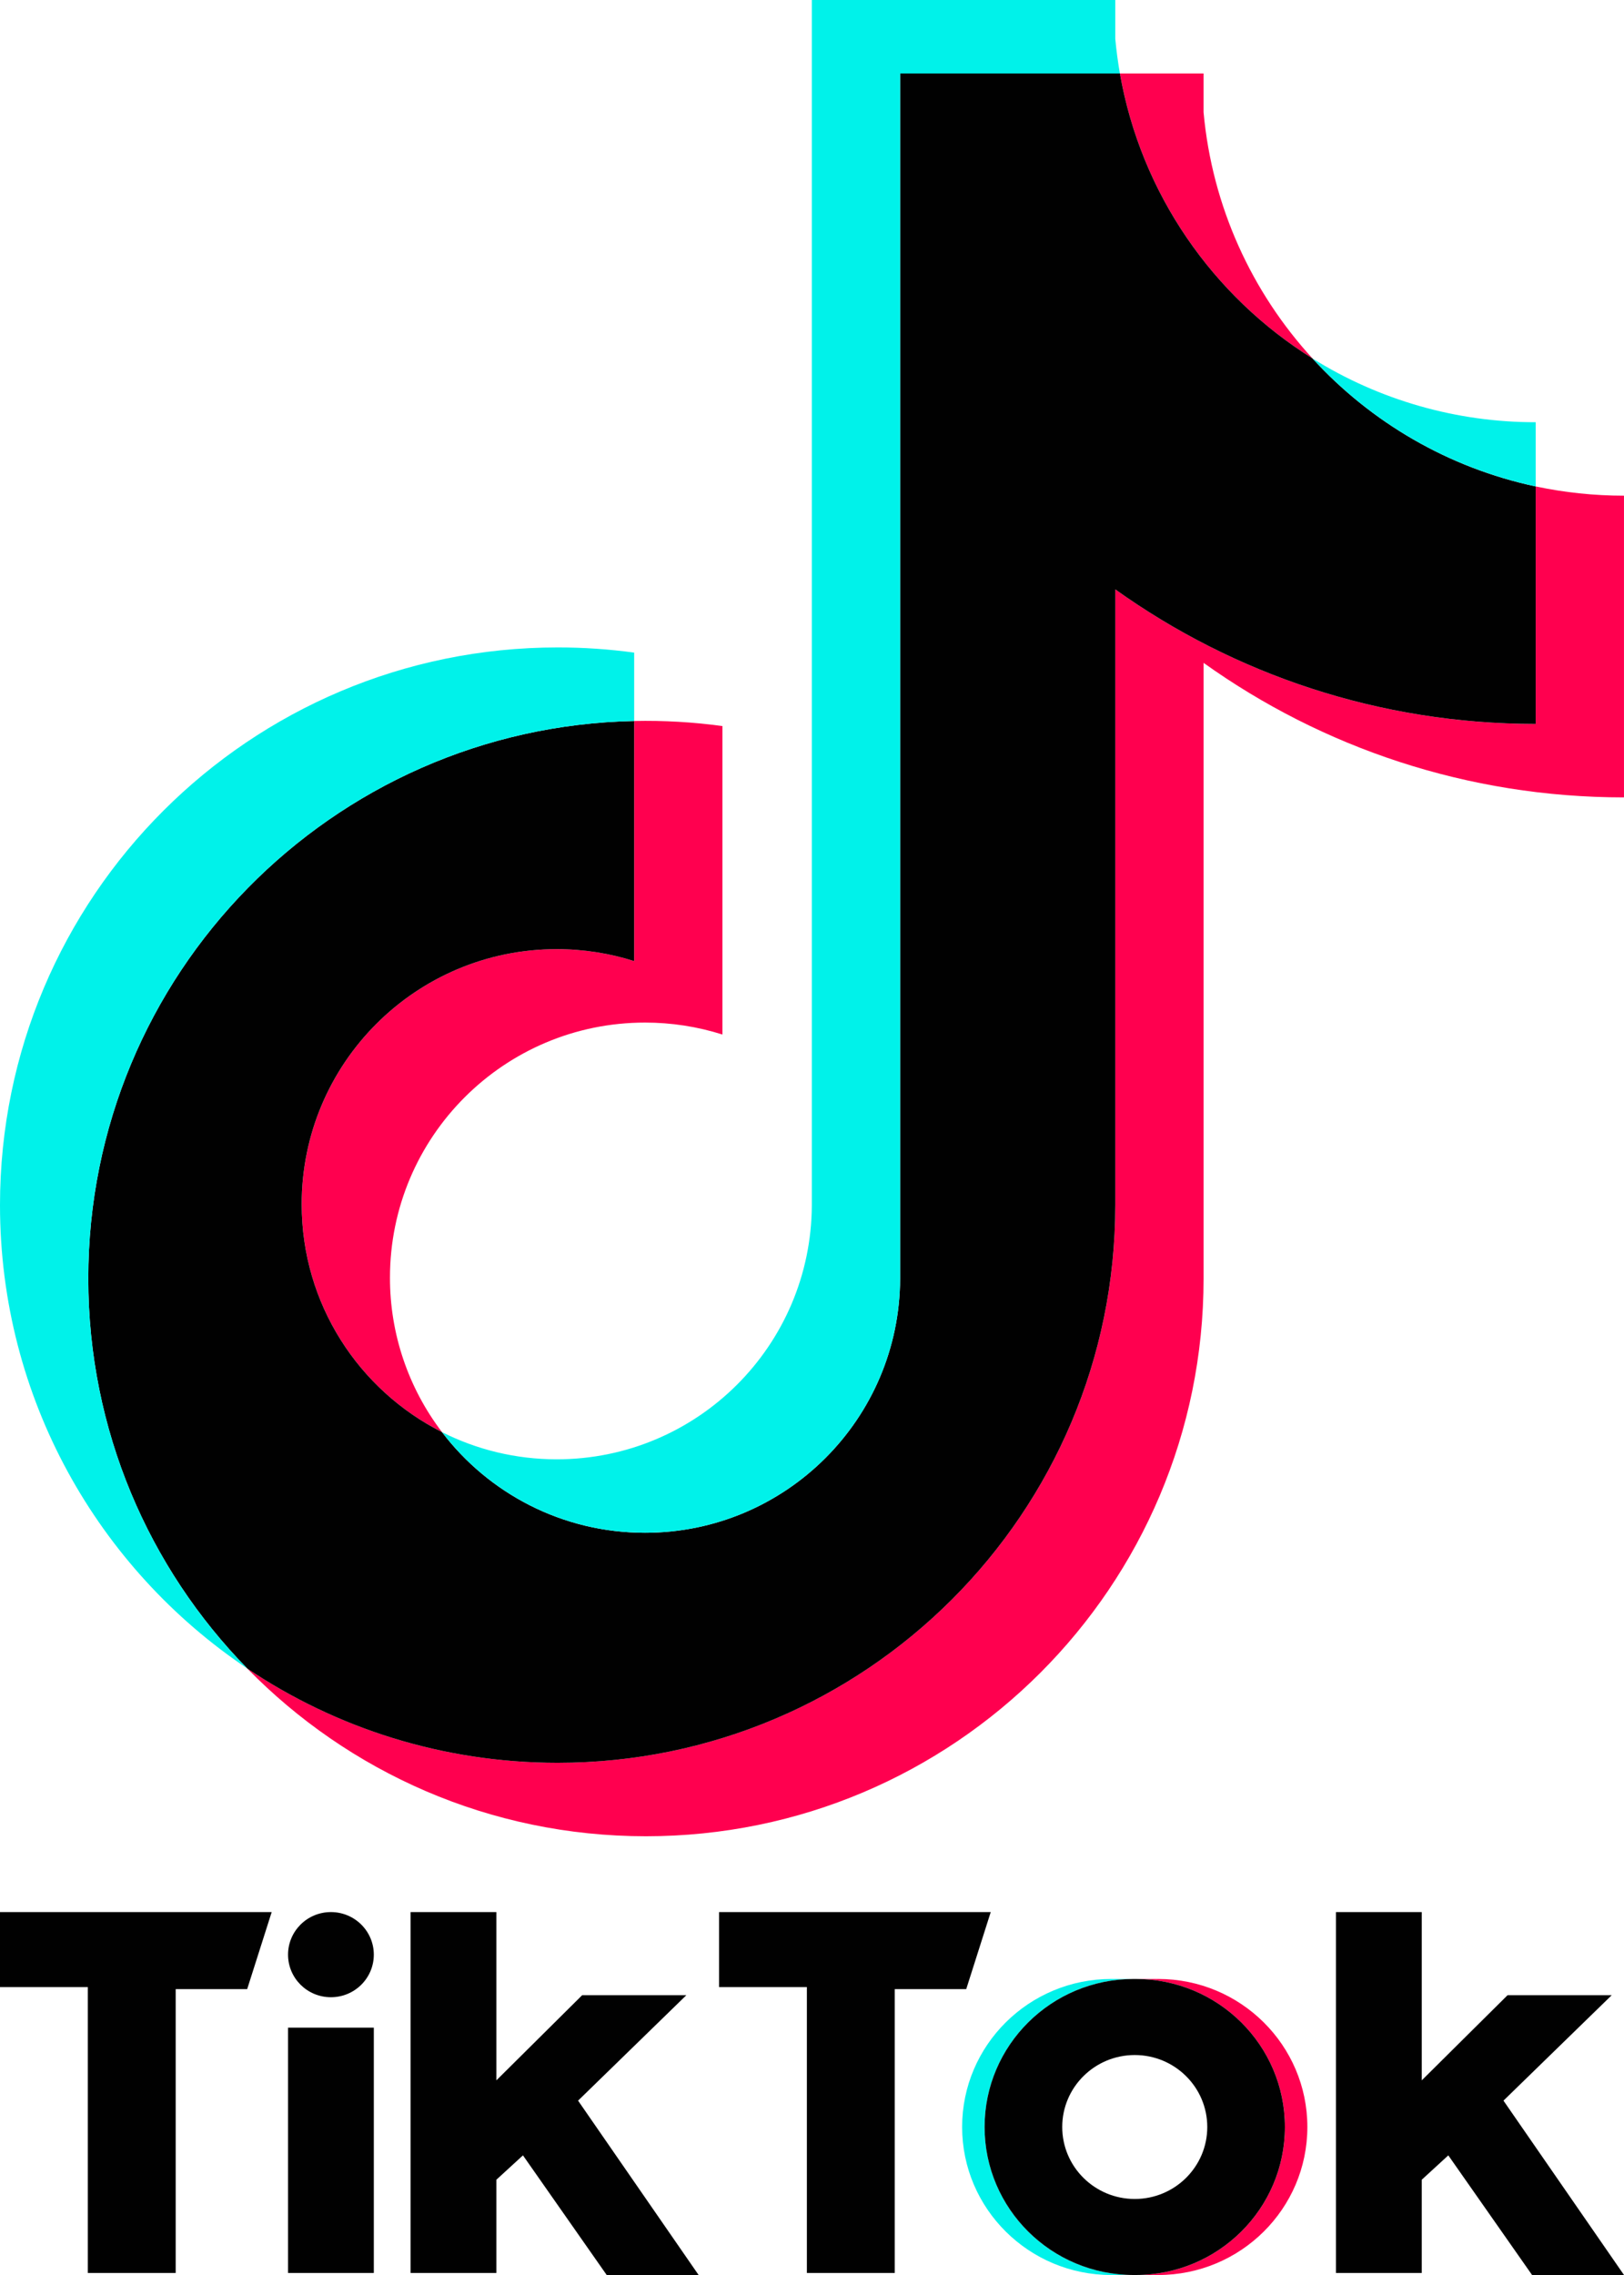 <?xml version="1.0" encoding="utf-8"?>
<!-- Generator: Adobe Illustrator 16.0.0, SVG Export Plug-In . SVG Version: 6.00 Build 0)  -->
<!DOCTYPE svg PUBLIC "-//W3C//DTD SVG 1.1//EN" "http://www.w3.org/Graphics/SVG/1.1/DTD/svg11.dtd">
<svg version="1.1" id="Layer_1" xmlns="http://www.w3.org/2000/svg" xmlns:xlink="http://www.w3.org/1999/xlink" x="0px" y="0px"
	 width="714.285px" height="1000px" viewBox="0 0 714.285 1000" enable-background="new 0 0 714.285 1000" xml:space="preserve">
<g>
	<path fill="#FF004F" d="M509.43,1000c36.22,0,65.587-29.132,65.587-65.058c0-35.933-29.367-65.064-65.587-65.064h-9.882
		c36.22,0,65.587,29.132,65.587,65.064c0,35.926-29.367,65.058-65.587,65.058H509.43z"/>
	<path fill="#00F2EA" d="M498.65,869.878h-9.882c-36.22,0-65.594,29.132-65.594,65.064c0,35.926,29.374,65.058,65.594,65.058h9.882
		c-36.227,0-65.594-29.132-65.594-65.058C433.057,899.01,462.424,869.878,498.65,869.878z"/>
	<path fill="#010101" d="M0,840.475v32.977h38.629V999.11h38.643V874.341h31.442l10.781-33.866H0z M316.262,840.475v32.977h38.63
		V999.11h38.645V874.341h31.44l10.778-33.866H316.262z M126.691,859.187c0-10.33,8.432-18.712,18.853-18.712
		c10.428,0,18.871,8.382,18.871,18.712c0,10.339-8.439,18.713-18.871,18.713C135.123,877.9,126.691,869.526,126.691,859.187z
		 M126.691,891.275h37.724V999.11h-37.724V891.275z M180.591,840.475V999.11h37.738v-40.991l11.682-10.706L266.842,1000h40.429
		l-53.014-76.646l47.619-46.345h-45.819l-37.729,37.426v-73.961H180.591z M587.59,840.475V999.11h37.741v-40.991l11.677-10.706
		L673.852,1000h40.434l-53.014-76.646l47.616-46.345h-45.814l-37.742,37.426v-73.961H587.59z"/>
	<path fill="#FF004F" d="M529.363,291.362c52.116,37.232,115.968,59.142,184.914,59.142V217.88
		c-13.051,0.005-26.065-1.356-38.83-4.063v104.396c-68.946,0-132.783-21.91-184.914-59.144v270.64
		c0,135.394-109.813,245.141-245.262,245.141c-50.537,0-97.514-15.271-136.537-41.462c44.537,45.514,106.646,73.756,175.361,73.756
		c135.461,0,245.275-109.748,245.275-245.148V291.362H529.363z M577.273,157.562c-26.639-29.082-44.123-66.667-47.91-108.22V32.286
		h-36.801C501.827,85.095,533.422,130.213,577.273,157.562L577.273,157.562z M194.405,629.502
		c-14.878-19.507-22.922-43.359-22.885-67.889c0-61.924,50.229-112.127,112.195-112.127c11.546-0.009,23.025,1.763,34.032,5.251
		V319.152c-12.86-1.761-25.839-2.507-38.819-2.233v105.534c-11.011-3.489-22.496-5.261-34.047-5.251
		c-61.967,0-112.19,50.205-112.19,112.135C132.691,573.122,157.795,611.032,194.405,629.502z"/>
	<path fill="#010101" d="M490.533,259.07c52.131,37.234,115.968,59.144,184.914,59.144V213.818
		c-38.484-8.189-72.557-28.295-98.174-56.256c-43.852-27.349-75.446-72.467-84.711-125.276h-96.659v529.711
		c-0.221,61.748-50.361,111.747-112.194,111.747c-36.438,0-68.809-17.353-89.308-44.241
		c-36.611-18.471-61.716-56.381-61.716-100.167c0-61.93,50.225-112.135,112.19-112.135c11.871,0,23.315,1.847,34.049,5.251V316.918
		C145.853,319.667,38.828,428.342,38.828,561.997c0,66.719,26.653,127.21,69.906,171.4c39.022,26.19,86,41.462,136.537,41.462
		c135.449,0,245.262-109.755,245.262-245.141V259.07L490.533,259.07z"/>
	<path fill="#00F2EA" d="M675.447,213.818v-28.227c-34.705,0.051-68.733-9.664-98.174-28.034
		C603.339,186.08,637.662,205.75,675.447,213.818z M492.563,32.286c-0.882-5.047-1.559-10.126-2.029-15.229V0H357.066v529.71
		c-0.213,61.749-50.352,111.747-112.19,111.747c-18.156,0-35.295-4.301-50.475-11.955c20.499,26.889,52.87,44.241,89.308,44.241
		c61.83,0,111.973-49.999,112.194-111.747V32.286H492.563z M278.928,316.918v-30.053c-11.152-1.524-22.396-2.287-33.651-2.279
		C109.81,284.586,0,394.337,0,529.71c0,84.88,43.157,159.68,108.738,203.679c-43.252-44.19-69.904-104.674-69.904-171.393
		C38.833,428.342,145.853,319.667,278.928,316.918z"/>
	<path fill="#010101" d="M499.54,1000c36.228,0,65.595-29.132,65.595-65.058c0-35.933-29.367-65.064-65.595-65.064h-0.896
		c-36.22,0-65.587,29.132-65.587,65.064c0,35.926,29.367,65.058,65.587,65.058H499.54z M467.203,934.943
		c0-17.478,14.279-31.632,31.903-31.632c17.603,0,31.889,14.154,31.889,31.632s-14.286,31.639-31.889,31.639
		C481.482,966.582,467.203,952.42,467.203,934.943z"/>
</g>
</svg>

